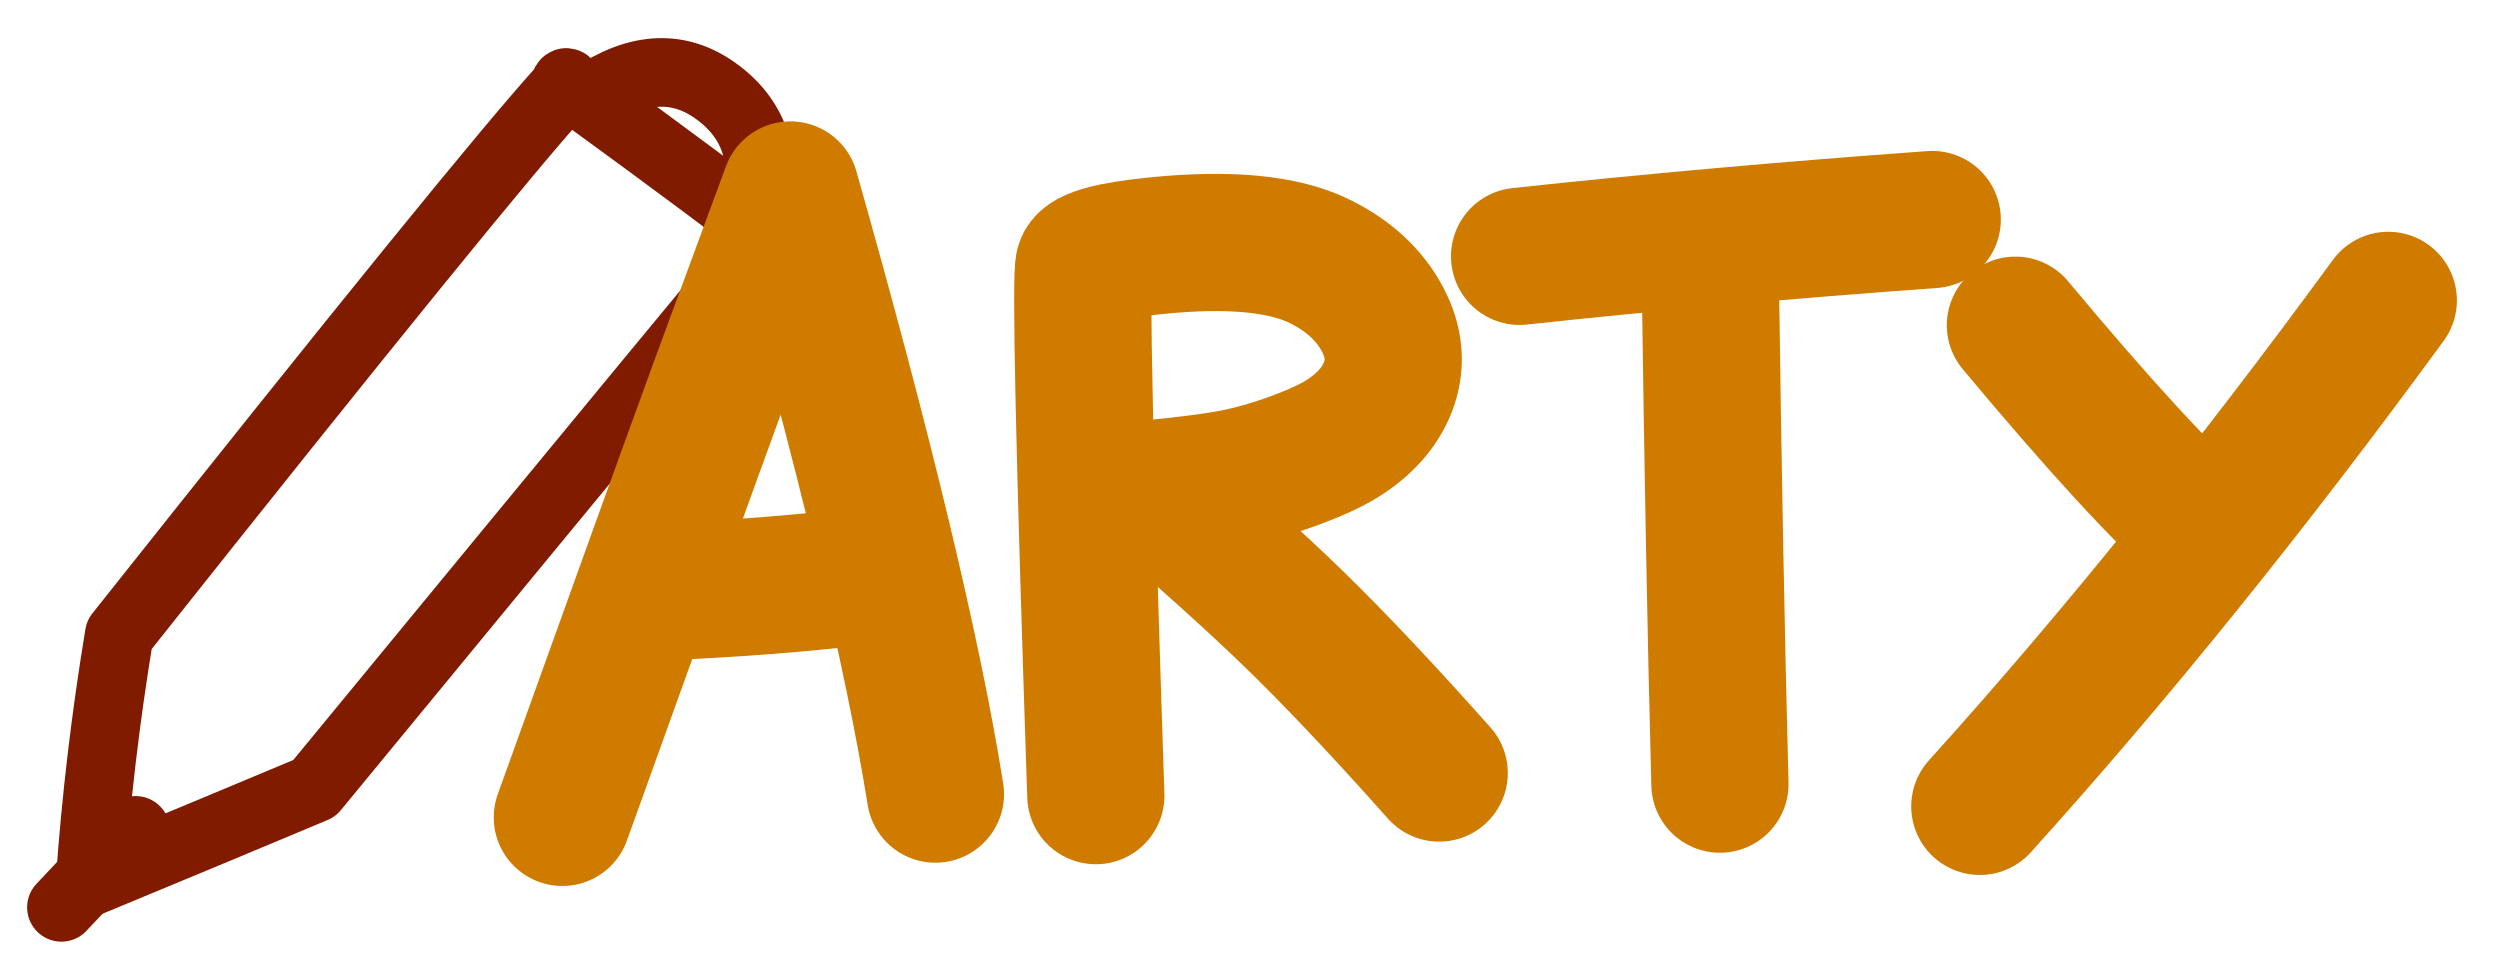 <?xml version="1.0" encoding="UTF-8" standalone="no"?>
<!DOCTYPE svg PUBLIC "-//W3C//DTD SVG 1.1//EN" "http://www.w3.org/Graphics/SVG/1.1/DTD/svg11.dtd">
<svg width="218.64" height="84.72" viewBox="0.00 0.00 911.00 353.00" xmlns="http://www.w3.org/2000/svg" xmlns:xlink="http://www.w3.org/1999/xlink">
<g stroke-linecap="round" id="Layer_2">
<path d="M280.76,85.81 Q270.32,76.83 207.02,30.76 Q206.13,28.90 205.53,31.82 Q176.78,63.33 43.46,231.28 Q35.95,276.70 32.83,321.32 Q82.59,300.71 114.55,287.28 Q275.60,91.56 278.59,88.57 Q281.58,85.58 274.81,78.97 Q282.64,49.68 261.84,33.89 Q241.05,18.09 215.60,35.59" fill="none" stroke="rgb(128, 27, 0)" stroke-width="25.00" stroke-opacity="1.00" stroke-linejoin="round"/>
<path d="M49.43,302.59 Q41.47,310.28 22.38,330.64" fill="none" stroke="rgb(128, 27, 0)" stroke-width="25.00" stroke-opacity="1.00" stroke-linejoin="round"/>
<path d="M204.92,297.85 Q245.16,185.82 262.79,137.57 Q275.40,103.40 288.01,69.23 Q328.50,212.00 340.87,289.37" fill="none" stroke="rgb(206, 123, 0)" stroke-width="50.00" stroke-opacity="1.00" stroke-linejoin="round"/>
<path d="M243.01,215.55 Q280.00,214.00 313.03,210.11" fill="none" stroke="rgb(206, 123, 0)" stroke-width="50.00" stroke-opacity="1.00" stroke-linejoin="round"/>
<path d="M399.32,289.93 Q393.00,101.00 395.07,96.50 Q397.14,91.99 421.06,89.56 Q460.98,85.50 480.73,95.15 Q496.71,102.96 503.81,116.41 Q510.42,128.93 505.78,140.96 Q503.56,146.71 499.23,151.50 Q494.91,156.29 488.74,160.07 Q482.58,163.85 471.69,167.85 Q460.80,171.86 450.84,173.92 Q440.87,175.99 419.02,178.15 Q456.50,210.50 477.50,231.50 Q498.50,252.50 524.44,281.69" fill="none" stroke="rgb(206, 123, 0)" stroke-width="50.00" stroke-opacity="1.00" stroke-linejoin="round"/>
<path d="M553.74,93.41 Q624.62,85.75 704.10,80.00" fill="none" stroke="rgb(206, 123, 0)" stroke-width="50.00" stroke-opacity="1.00" stroke-linejoin="round"/>
<path d="M626.74,285.74 Q624.62,205.28 623.21,99.22" fill="none" stroke="rgb(206, 123, 0)" stroke-width="50.00" stroke-opacity="1.00" stroke-linejoin="round"/>
<path d="M870.29,109.46 Q795.00,212.44 721.45,293.84" fill="none" stroke="rgb(206, 123, 0)" stroke-width="50.00" stroke-opacity="1.00" stroke-linejoin="round"/>
<path d="M734.42,118.51 Q779.78,172.89 803.85,194.09" fill="none" stroke="rgb(206, 123, 0)" stroke-width="50.00" stroke-opacity="1.00" stroke-linejoin="round"/>
</g>
</svg>

